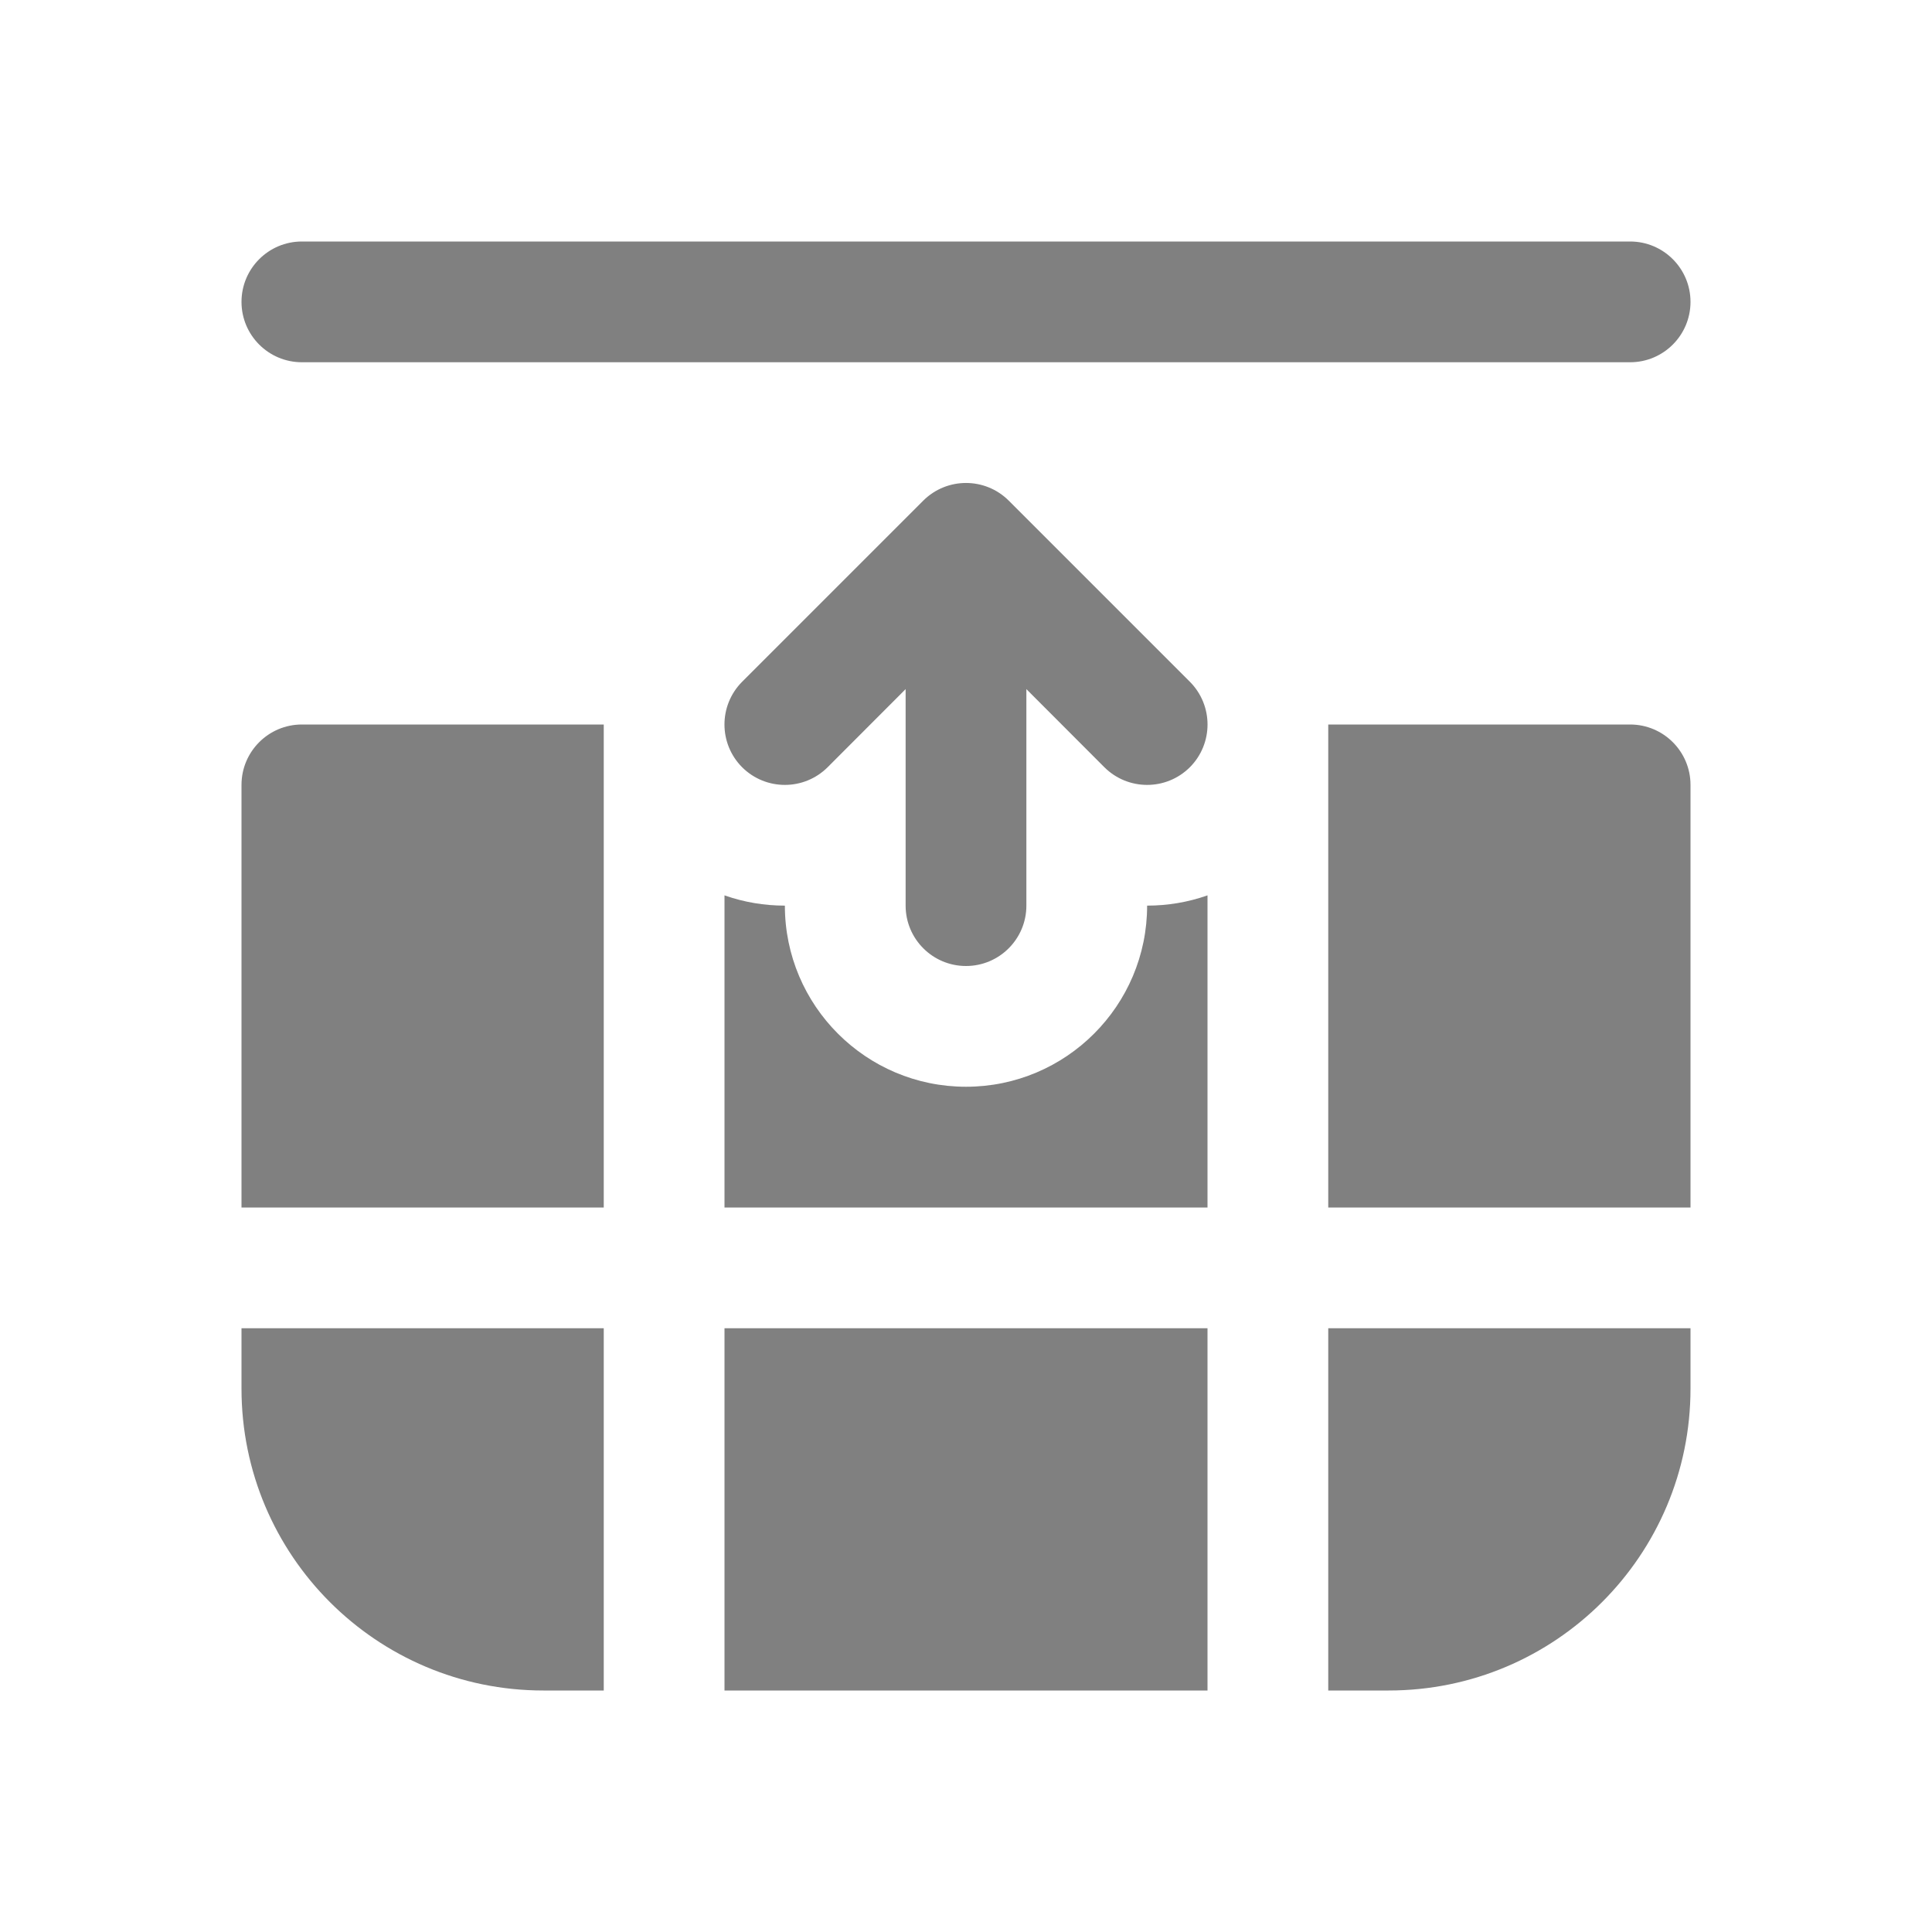 <svg width="16" height="16" viewBox="0 0 16 16" fill="none" xmlns="http://www.w3.org/2000/svg">
<path d="M2.5 2C2.224 2 2 2.224 2 2.5C2 2.776 2.224 3 2.5 3H13.5C13.776 3 14 2.776 14 2.5C14 2.224 13.776 2 13.5 2L2.5 2ZM11 6H13.5C13.776 6 14 6.224 14 6.5V10L11 10L11 6ZM2 6.5C2 6.224 2.224 6 2.5 6H5L5 10H2L2 6.5ZM6 10L6 7.415C6.161 7.472 6.331 7.5 6.5 7.5C6.5 8.328 7.172 9 8 9C8.828 9 9.5 8.328 9.5 7.5C9.669 7.5 9.839 7.472 10 7.415V10H6ZM5 11H2L2 11.5C2 12.881 3.119 14 4.5 14H5V11ZM10 14L10 11H6L6 14H10ZM11.5 14H11L11 11L14 11V11.5C14 12.881 12.881 14 11.5 14ZM9.854 6.354C9.658 6.549 9.342 6.549 9.146 6.354L8.5 5.707L8.5 7.5C8.5 7.776 8.276 8 8 8C7.724 8 7.5 7.776 7.5 7.5L7.5 5.707L6.854 6.354C6.658 6.549 6.342 6.549 6.146 6.354C5.951 6.158 5.951 5.842 6.146 5.646L7.646 4.146C7.842 3.951 8.158 3.951 8.354 4.146L9.854 5.646C10.049 5.842 10.049 6.158 9.854 6.354Z" fill="#808080"/>
</svg>
